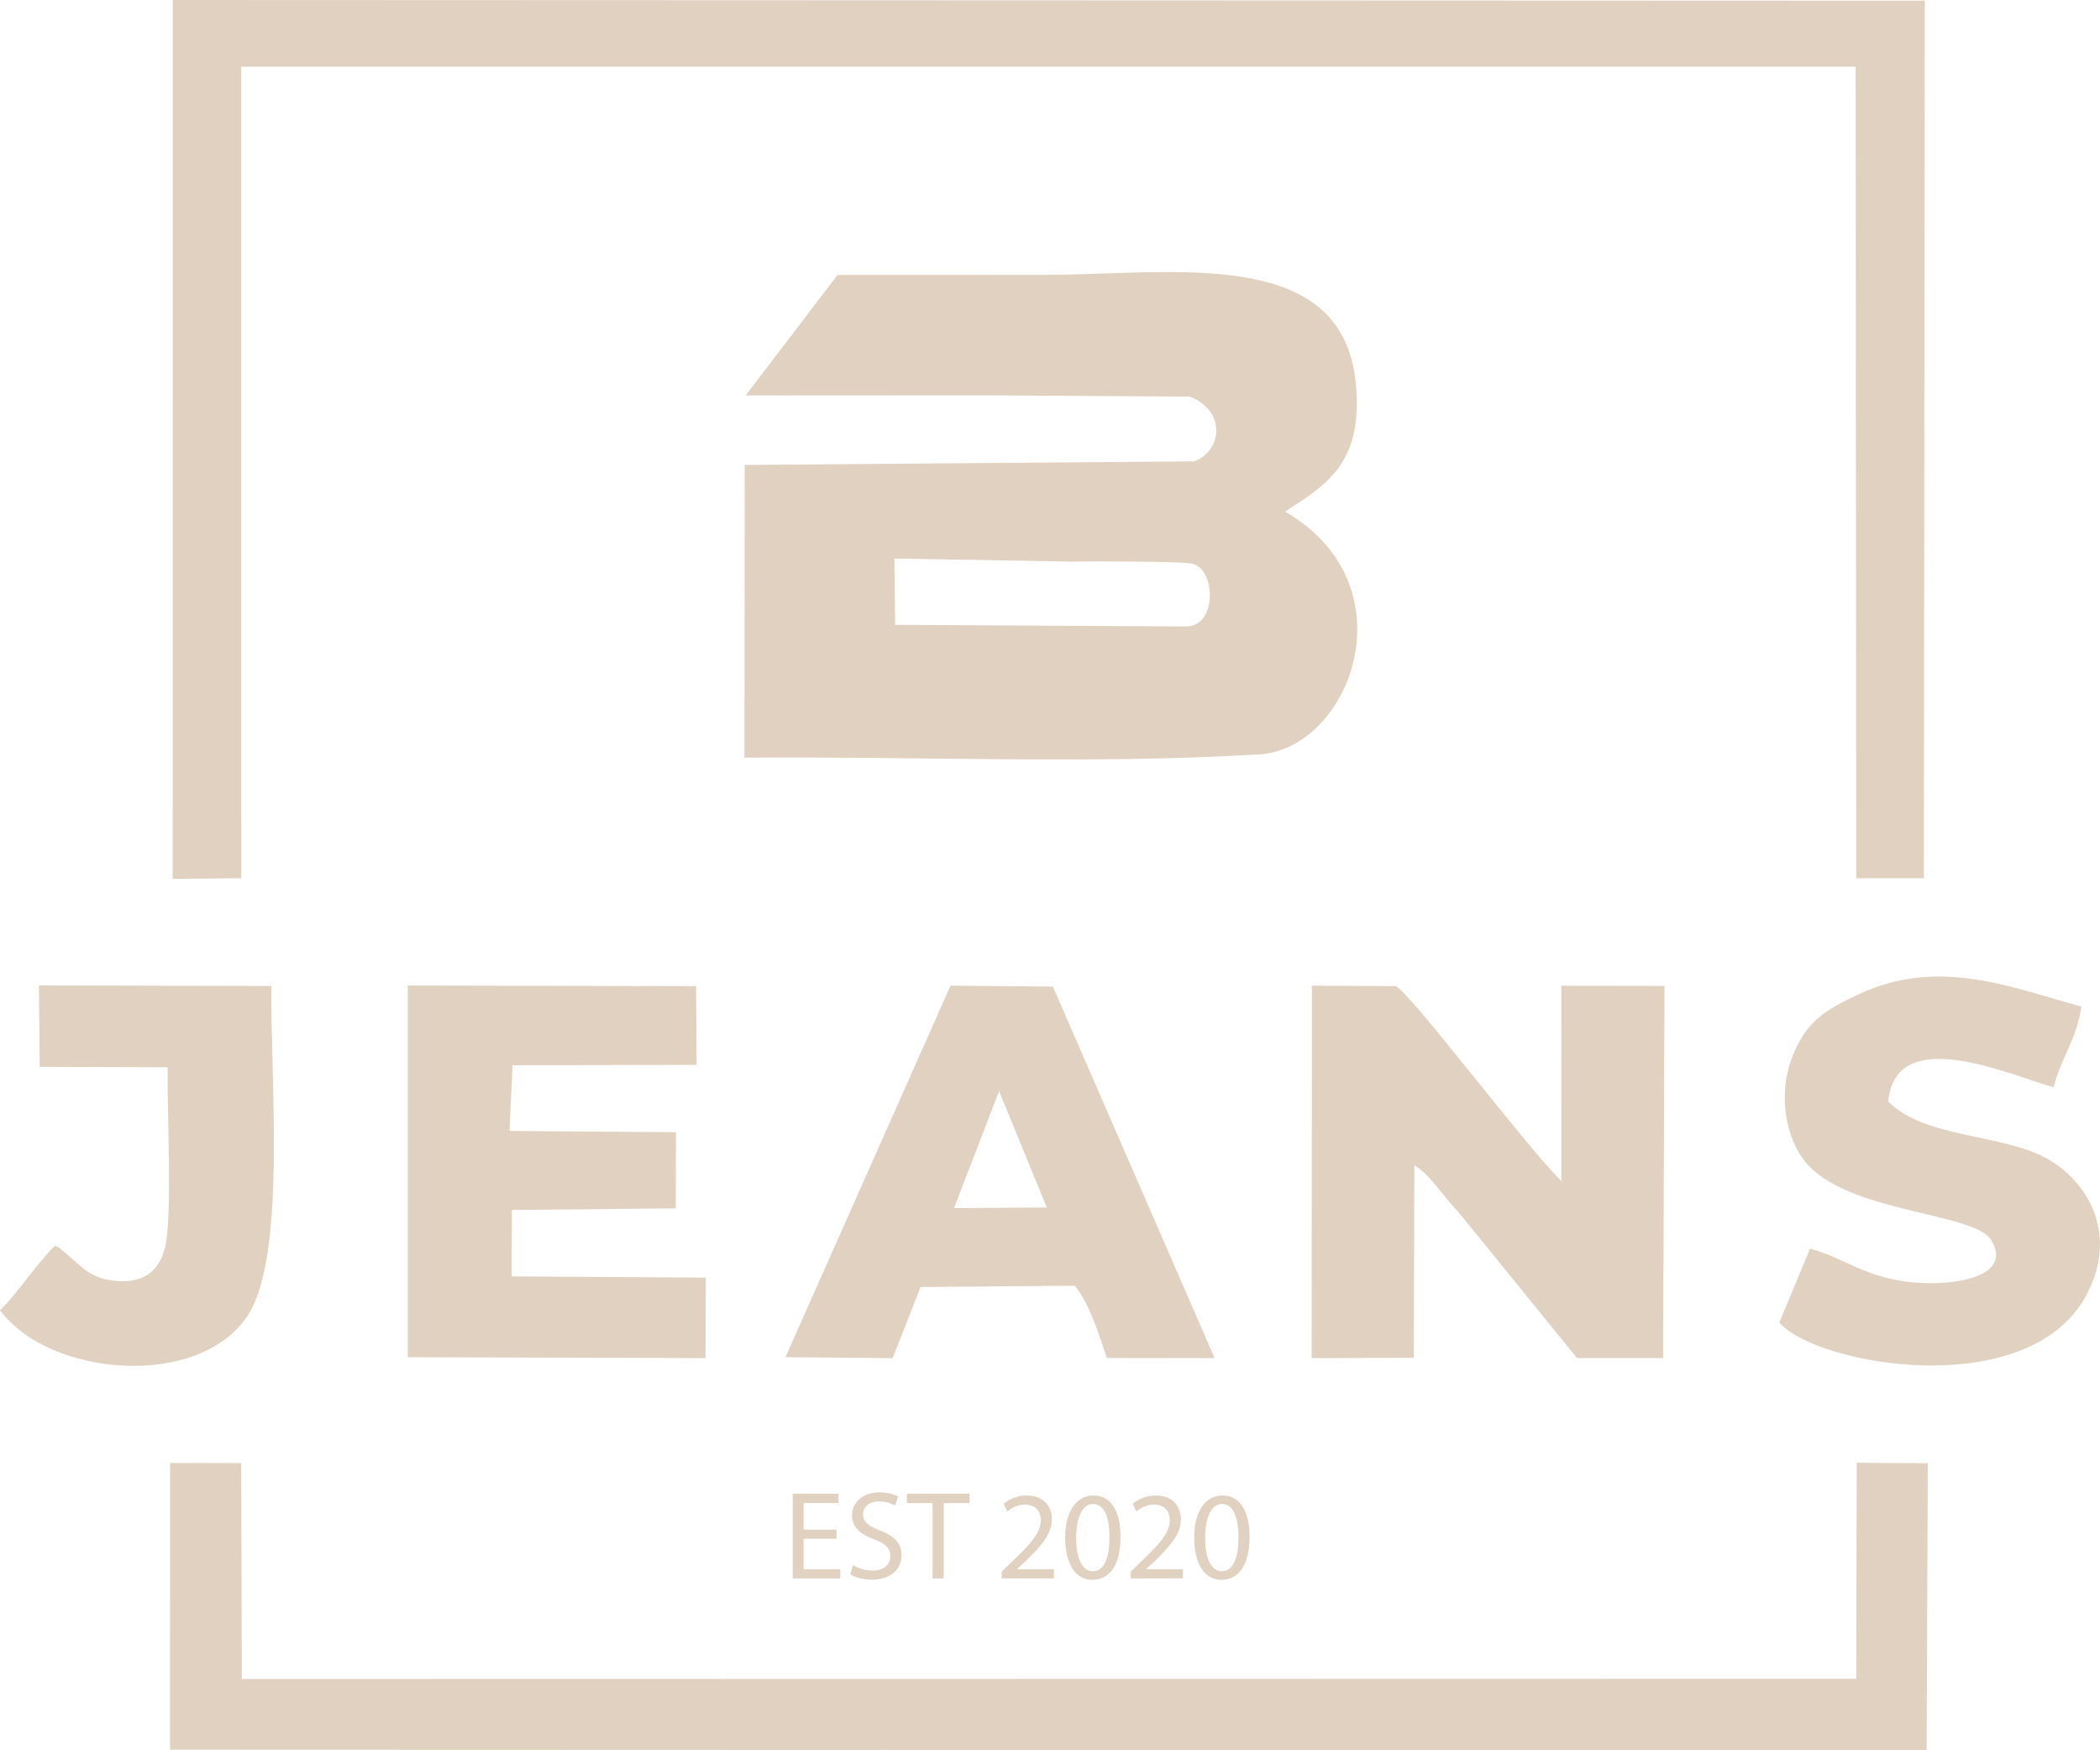 <svg width="48" height="40" viewBox="0 0 48 40" fill="none" xmlns="http://www.w3.org/2000/svg">
<path fill-rule="evenodd" clip-rule="evenodd" d="M5.514 20.071L5.513 1.525L42.415 1.524L42.428 20.071H43.974L43.995 0.016L3.948 0L3.947 20.084L5.514 20.071Z" fill="#E1D1C0"/>
<path fill-rule="evenodd" clip-rule="evenodd" d="M3.885 39.986L44.038 40L44.064 33.44L42.439 33.43L42.429 38.365L5.528 38.372L5.512 33.436L3.888 33.433L3.885 39.986Z" fill="#E1D1C0"/>
<path fill-rule="evenodd" clip-rule="evenodd" d="M29.98 31.038L32.315 31.031L32.328 26.634C32.683 26.836 32.894 27.23 33.352 27.72L36.047 31.038L38.014 31.037L38.046 22.532L35.687 22.527L35.688 26.989C34.915 26.249 32.211 22.65 31.9 22.536L29.987 22.526L29.98 31.038Z" fill="#E1D1C0"/>
<path fill-rule="evenodd" clip-rule="evenodd" d="M15.45 25.875L11.646 25.846L11.716 24.344L15.923 24.336L15.91 22.537L9.32 22.523L9.321 31.017L16.126 31.037L16.133 29.198L11.695 29.17L11.699 27.652L15.445 27.615L15.45 25.875Z" fill="#E1D1C0"/>
<path fill-rule="evenodd" clip-rule="evenodd" d="M17.953 31.016L20.403 31.039L21.042 29.413L24.565 29.383C24.896 29.78 25.125 30.503 25.299 31.035L27.763 31.038L24.066 22.547L21.726 22.526L17.953 31.016ZM22.836 24.937L23.927 27.595L21.805 27.61L22.836 24.937Z" fill="#E1D1C0"/>
<path fill-rule="evenodd" clip-rule="evenodd" d="M41.372 28.537L40.67 30.224C41.507 31.206 46.391 32.072 47.699 29.579C48.445 28.154 47.683 26.932 46.703 26.434C45.678 25.913 43.96 25.993 43.16 25.173C43.326 23.358 45.981 24.589 46.94 24.847C47.092 24.22 47.494 23.682 47.573 23.002C46.019 22.588 44.34 21.857 42.49 22.72C41.702 23.089 41.287 23.337 40.964 24.16C40.633 25.007 40.816 26.003 41.261 26.55C42.217 27.725 45.133 27.7 45.515 28.343C46.029 29.207 44.606 29.392 43.729 29.307C42.596 29.195 42.182 28.752 41.372 28.537Z" fill="#E1D1C0"/>
<path fill-rule="evenodd" clip-rule="evenodd" d="M0.908 24.381L3.831 24.391C3.816 25.328 3.942 27.8 3.776 28.493C3.641 29.052 3.276 29.353 2.579 29.266C2.079 29.204 1.877 28.965 1.586 28.712C1.559 28.689 1.485 28.623 1.459 28.604C1.28 28.465 1.454 28.561 1.252 28.47C0.779 28.951 0.359 29.609 0 29.944C1.151 31.489 4.596 31.747 5.676 30.041C6.556 28.652 6.172 24.539 6.203 22.534L0.888 22.52L0.908 24.381Z" fill="#E1D1C0"/>
<path fill-rule="evenodd" clip-rule="evenodd" d="M27.291 10.544L17.022 10.625L17.016 17.315C20.774 17.281 25.019 17.468 28.692 17.244C30.823 17.224 32.326 13.399 29.372 11.692C30.349 11.063 31.162 10.569 30.988 8.755C30.684 5.589 26.769 6.281 23.915 6.281C22.324 6.281 20.735 6.283 19.144 6.283L17.043 9.038L22.495 9.035L27.2 9.064C28.041 9.403 27.932 10.317 27.291 10.544ZM20.459 14.279L20.445 12.764L24.426 12.834C25.06 12.829 26.848 12.824 27.225 12.878C27.788 12.957 27.843 14.32 27.111 14.317L20.459 14.279Z" fill="#E1D1C0"/>
<path d="M19.121 35.166H18.368V35.863H19.207V36.072H18.119V34.139H19.164V34.348H18.368V34.959H19.121V35.166Z" fill="#E1D1C0"/>
<path d="M19.498 35.768C19.61 35.836 19.773 35.894 19.946 35.894C20.201 35.894 20.35 35.76 20.35 35.564C20.35 35.384 20.247 35.281 19.986 35.18C19.67 35.069 19.475 34.905 19.475 34.632C19.475 34.33 19.725 34.106 20.101 34.106C20.299 34.106 20.443 34.153 20.529 34.201L20.46 34.405C20.397 34.37 20.267 34.313 20.092 34.313C19.828 34.313 19.727 34.471 19.727 34.603C19.727 34.784 19.845 34.873 20.112 34.976C20.439 35.102 20.606 35.26 20.606 35.544C20.606 35.843 20.385 36.101 19.928 36.101C19.741 36.101 19.537 36.046 19.434 35.978L19.498 35.768Z" fill="#E1D1C0"/>
<path d="M21.317 34.351H20.729V34.139H22.162V34.351H21.57V36.072H21.317V34.351Z" fill="#E1D1C0"/>
<path d="M22.896 36.073V35.918L23.094 35.726C23.57 35.272 23.786 35.032 23.789 34.75C23.789 34.561 23.698 34.386 23.419 34.386C23.25 34.386 23.109 34.472 23.023 34.543L22.943 34.366C23.072 34.257 23.256 34.177 23.472 34.177C23.873 34.177 24.043 34.452 24.043 34.719C24.043 35.063 23.792 35.342 23.399 35.72L23.25 35.857V35.862H24.089V36.072H22.896V36.073Z" fill="#E1D1C0"/>
<path d="M25.612 35.12C25.612 35.754 25.376 36.104 24.963 36.104C24.598 36.104 24.351 35.763 24.346 35.146C24.346 34.521 24.616 34.177 24.994 34.177C25.388 34.176 25.612 34.526 25.612 35.12ZM24.598 35.148C24.598 35.633 24.747 35.909 24.978 35.909C25.236 35.909 25.359 35.607 25.359 35.132C25.359 34.672 25.241 34.371 24.981 34.371C24.759 34.371 24.598 34.641 24.598 35.148Z" fill="#E1D1C0"/>
<path d="M25.846 36.073V35.918L26.043 35.726C26.52 35.272 26.735 35.032 26.738 34.75C26.738 34.561 26.647 34.386 26.368 34.386C26.199 34.386 26.058 34.472 25.972 34.543L25.892 34.366C26.021 34.257 26.205 34.177 26.421 34.177C26.823 34.177 26.992 34.452 26.992 34.719C26.992 35.063 26.741 35.342 26.348 35.72L26.199 35.857V35.862H27.038V36.072H25.846V36.073Z" fill="#E1D1C0"/>
<path d="M28.561 35.12C28.561 35.754 28.325 36.104 27.912 36.104C27.547 36.104 27.3 35.763 27.295 35.146C27.295 34.521 27.565 34.177 27.944 34.177C28.337 34.176 28.561 34.526 28.561 35.12ZM27.546 35.148C27.546 35.633 27.695 35.909 27.926 35.909C28.184 35.909 28.308 35.607 28.308 35.132C28.308 34.672 28.19 34.371 27.929 34.371C27.707 34.371 27.546 34.641 27.546 35.148Z" fill="#E1D1C0"/>
</svg>
